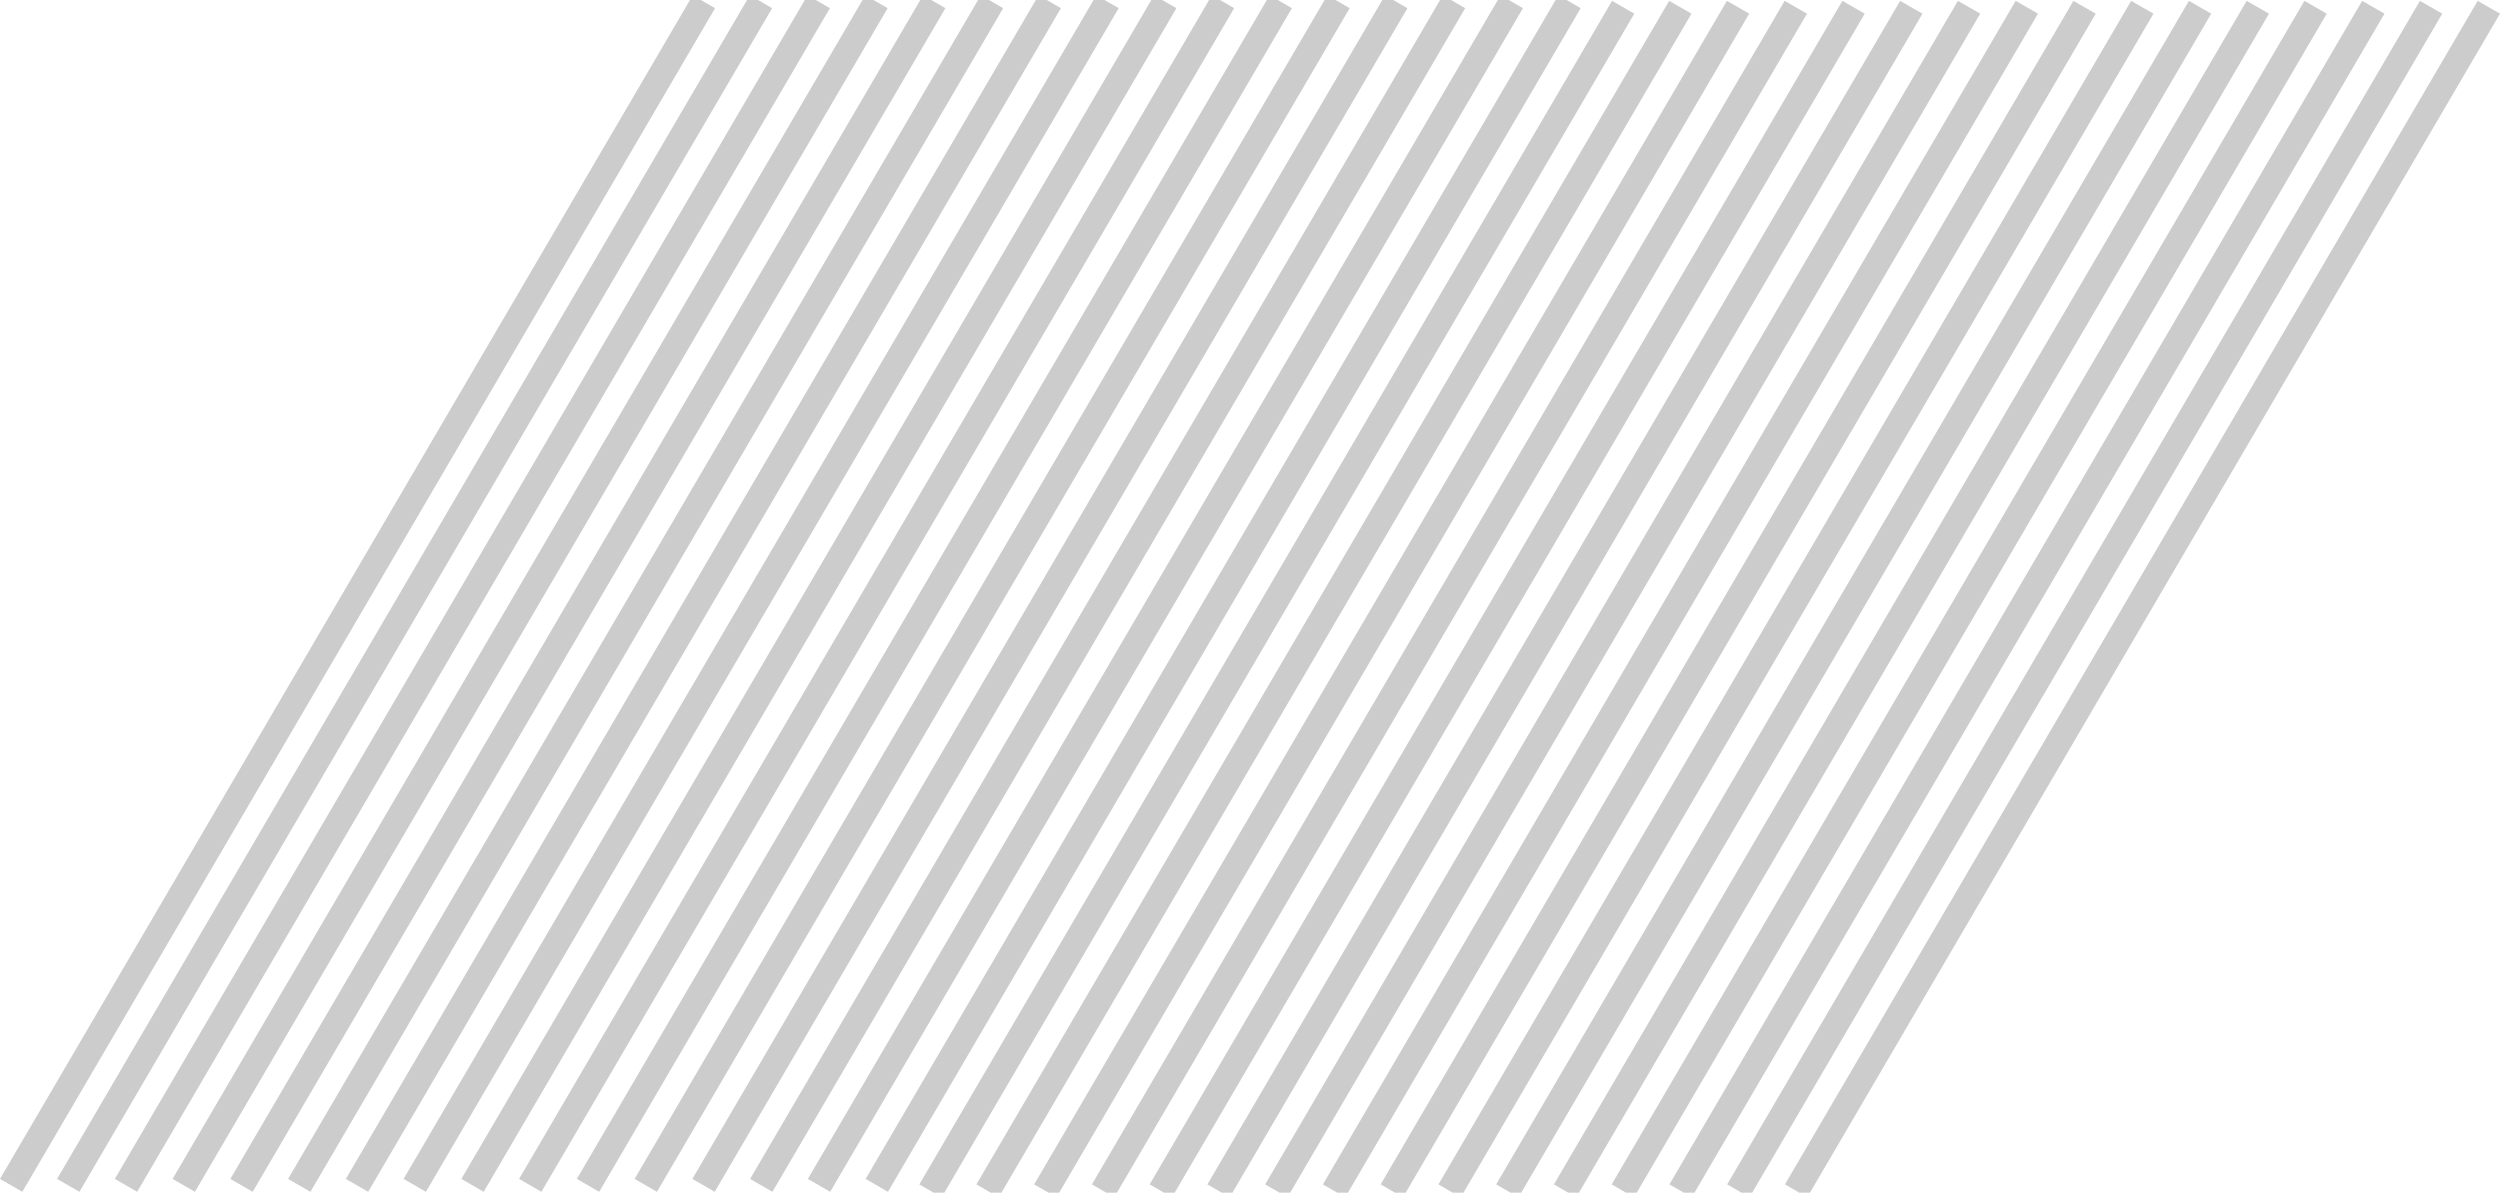 <?xml version="1.0" encoding="utf-8"?>
<!-- Generator: Adobe Illustrator 25.0.0, SVG Export Plug-In . SVG Version: 6.00 Build 0)  -->
<svg version="1.1" id="圖層_1" xmlns="http://www.w3.org/2000/svg" xmlns:xlink="http://www.w3.org/1999/xlink" x="0px" y="0px"
	 viewBox="0 0 2597.3 1239.1" style="enable-background:new 0 0 2597.3 1239.1;" xml:space="preserve">
<style type="text/css">
	.st0{fill:#CCCCCC;}
</style>
<polygon class="st0" points="1199,-4.9 1222.2,8.5 502.5,1238.2 479.3,1224.8 "/>
<polygon class="st0" points="1259,-4.9 1282.2,8.5 562.5,1238.2 539.3,1224.8 "/>
<polygon class="st0" points="1319,-4.9 1342.2,8.5 622.5,1238.2 599.3,1224.8 "/>
<polygon class="st0" points="1379,-4.9 1402.2,8.5 682.5,1238.2 659.3,1224.8 "/>
<polygon class="st0" points="1439,-4.9 1462.2,8.5 742.5,1238.2 719.3,1224.8 "/>
<polygon class="st0" points="1499,-4.9 1522.2,8.5 802.5,1238.2 779.3,1224.8 "/>
<polygon class="st0" points="1559,-4.9 1582.2,8.5 862.5,1238.2 839.3,1224.8 "/>
<polygon class="st0" points="1619,-4.9 1642.2,8.5 922.5,1238.2 899.3,1224.8 "/>
<polygon class="st0" points="719.7,-4.9 742.9,8.5 23.2,1238.2 0,1224.8 "/>
<polygon class="st0" points="779,-4.9 802.2,8.5 82.5,1238.2 59.3,1224.8 "/>
<polygon class="st0" points="839,-4.9 862.2,8.5 142.5,1238.2 119.3,1224.8 "/>
<polygon class="st0" points="899,-4.9 922.2,8.5 202.5,1238.2 179.3,1224.8 "/>
<polygon class="st0" points="959,-4.9 982.2,8.5 262.5,1238.2 239.3,1224.8 "/>
<polygon class="st0" points="1019,-4.9 1042.2,8.5 322.5,1238.2 299.3,1224.8 "/>
<polygon class="st0" points="1079,-4.9 1102.2,8.5 382.5,1238.2 359.3,1224.8 "/>
<polygon class="st0" points="1139,-4.9 1162.2,8.5 442.5,1238.2 419.3,1224.8 "/>
<polygon class="st0" points="2154.1,0.9 2177.3,14.2 1457.6,1243.9 1434.4,1230.5 "/>
<polygon class="st0" points="2214.1,0.9 2237.3,14.2 1517.6,1243.9 1494.4,1230.5 "/>
<polygon class="st0" points="2274.1,0.9 2297.3,14.2 1577.6,1243.9 1554.4,1230.5 "/>
<polygon class="st0" points="2334.1,0.9 2357.3,14.2 1637.6,1243.9 1614.4,1230.5 "/>
<polygon class="st0" points="2394.1,0.9 2417.3,14.2 1697.6,1243.9 1674.4,1230.5 "/>
<polygon class="st0" points="2454.1,0.9 2477.3,14.2 1757.6,1243.9 1734.4,1230.5 "/>
<polygon class="st0" points="2514.1,0.9 2537.3,14.2 1817.6,1243.9 1794.4,1230.5 "/>
<polygon class="st0" points="2574.1,0.9 2597.3,14.2 1877.6,1243.9 1854.4,1230.5 "/>
<polygon class="st0" points="1674.8,0.9 1697.9,14.2 978.3,1243.9 955.1,1230.5 "/>
<polygon class="st0" points="1734.1,0.9 1757.3,14.2 1037.6,1243.9 1014.4,1230.5 "/>
<polygon class="st0" points="1794.1,0.9 1817.3,14.2 1097.6,1243.9 1074.4,1230.5 "/>
<polygon class="st0" points="1854.1,0.9 1877.3,14.2 1157.6,1243.9 1134.4,1230.5 "/>
<polygon class="st0" points="1914.1,0.9 1937.3,14.2 1217.6,1243.9 1194.4,1230.5 "/>
<polygon class="st0" points="1974.1,0.9 1997.3,14.2 1277.6,1243.9 1254.4,1230.5 "/>
<polygon class="st0" points="2034.1,0.9 2057.3,14.2 1337.6,1243.9 1314.4,1230.5 "/>
<polygon class="st0" points="2094.1,0.9 2117.3,14.2 1397.6,1243.9 1374.4,1230.5 "/>
</svg>
